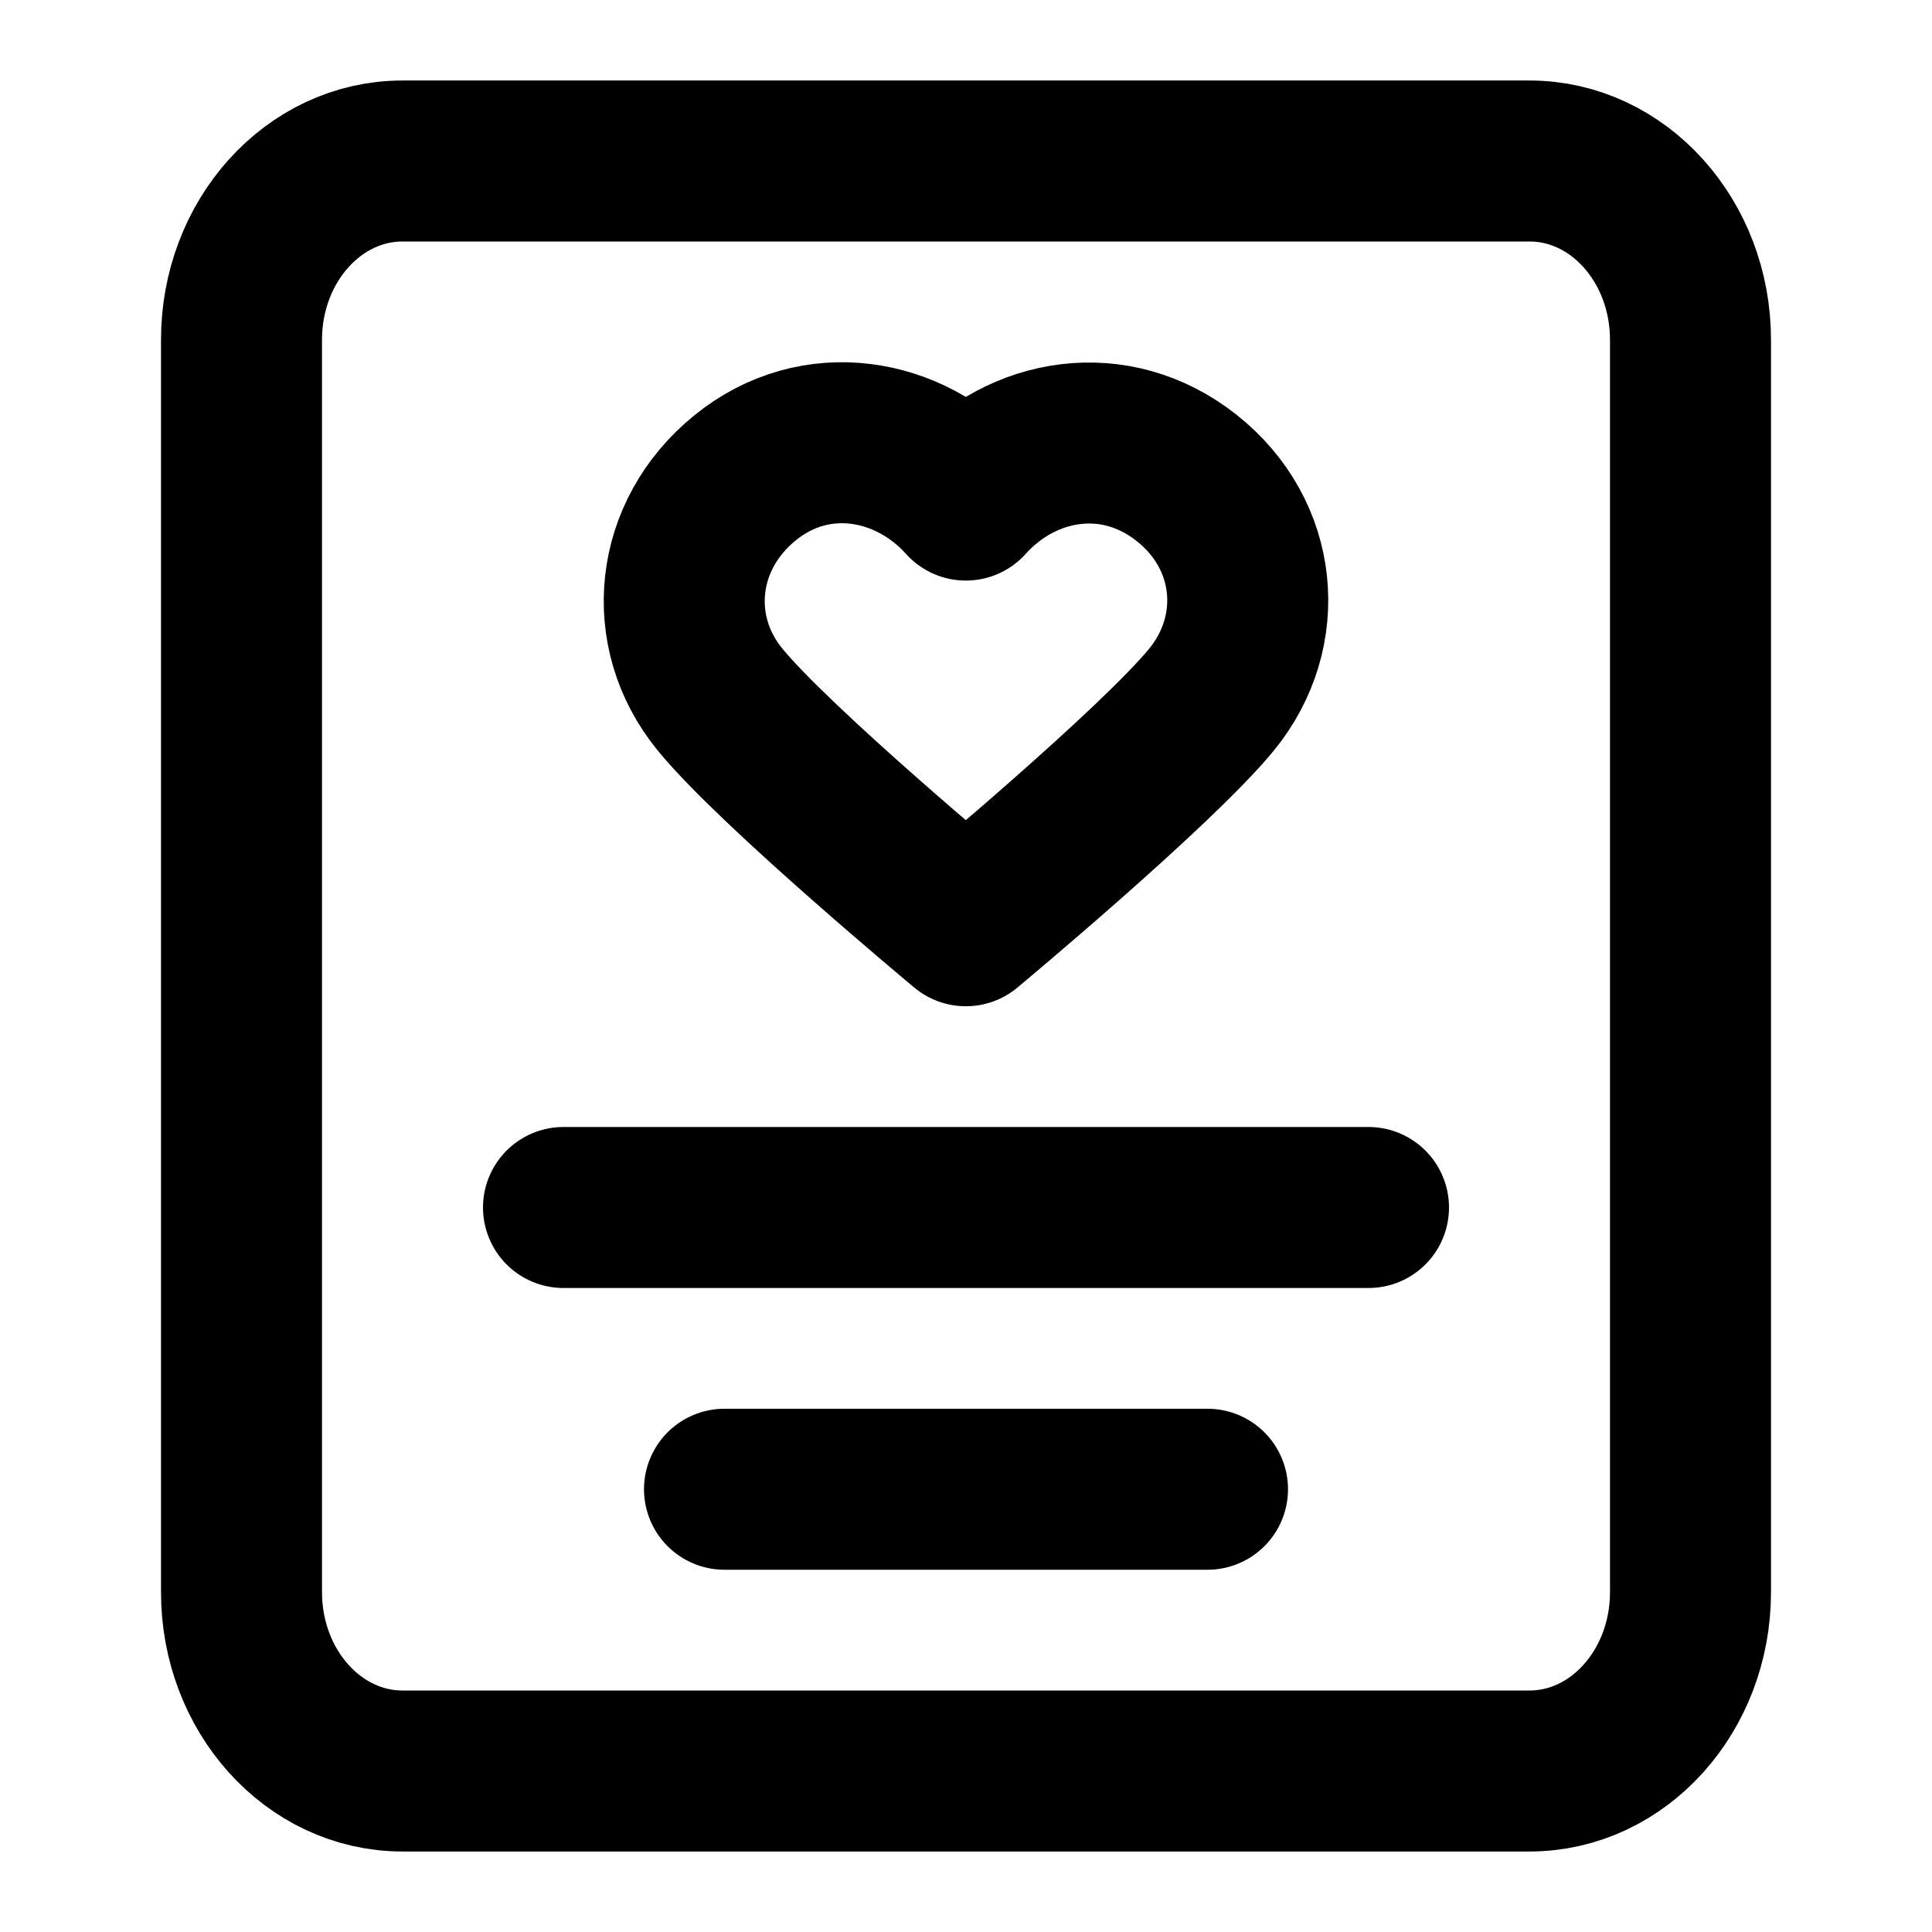 <svg xmlns="http://www.w3.org/2000/svg" fill="none" viewBox="0 0 24 24"><path stroke="currentColor" stroke-linecap="round" stroke-linejoin="round" stroke-width="2" d="M9 18.5h6M7 15h10M5 2h14c1.105 0 2 .995 2 2.222v15.556C21 21.005 20.105 22 19 22H5c-1.105 0-2-.995-2-2.222V4.222C3 2.995 3.895 2 5 2m6.998 4.212c-.7-.78-1.867-.989-2.744-.275-.877.713-1 1.906-.312 2.75.689.844 3.056 2.813 3.056 2.813s2.366-1.97 3.055-2.813c.688-.844.58-2.044-.312-2.75s-2.044-.504-2.743.275"/></svg>